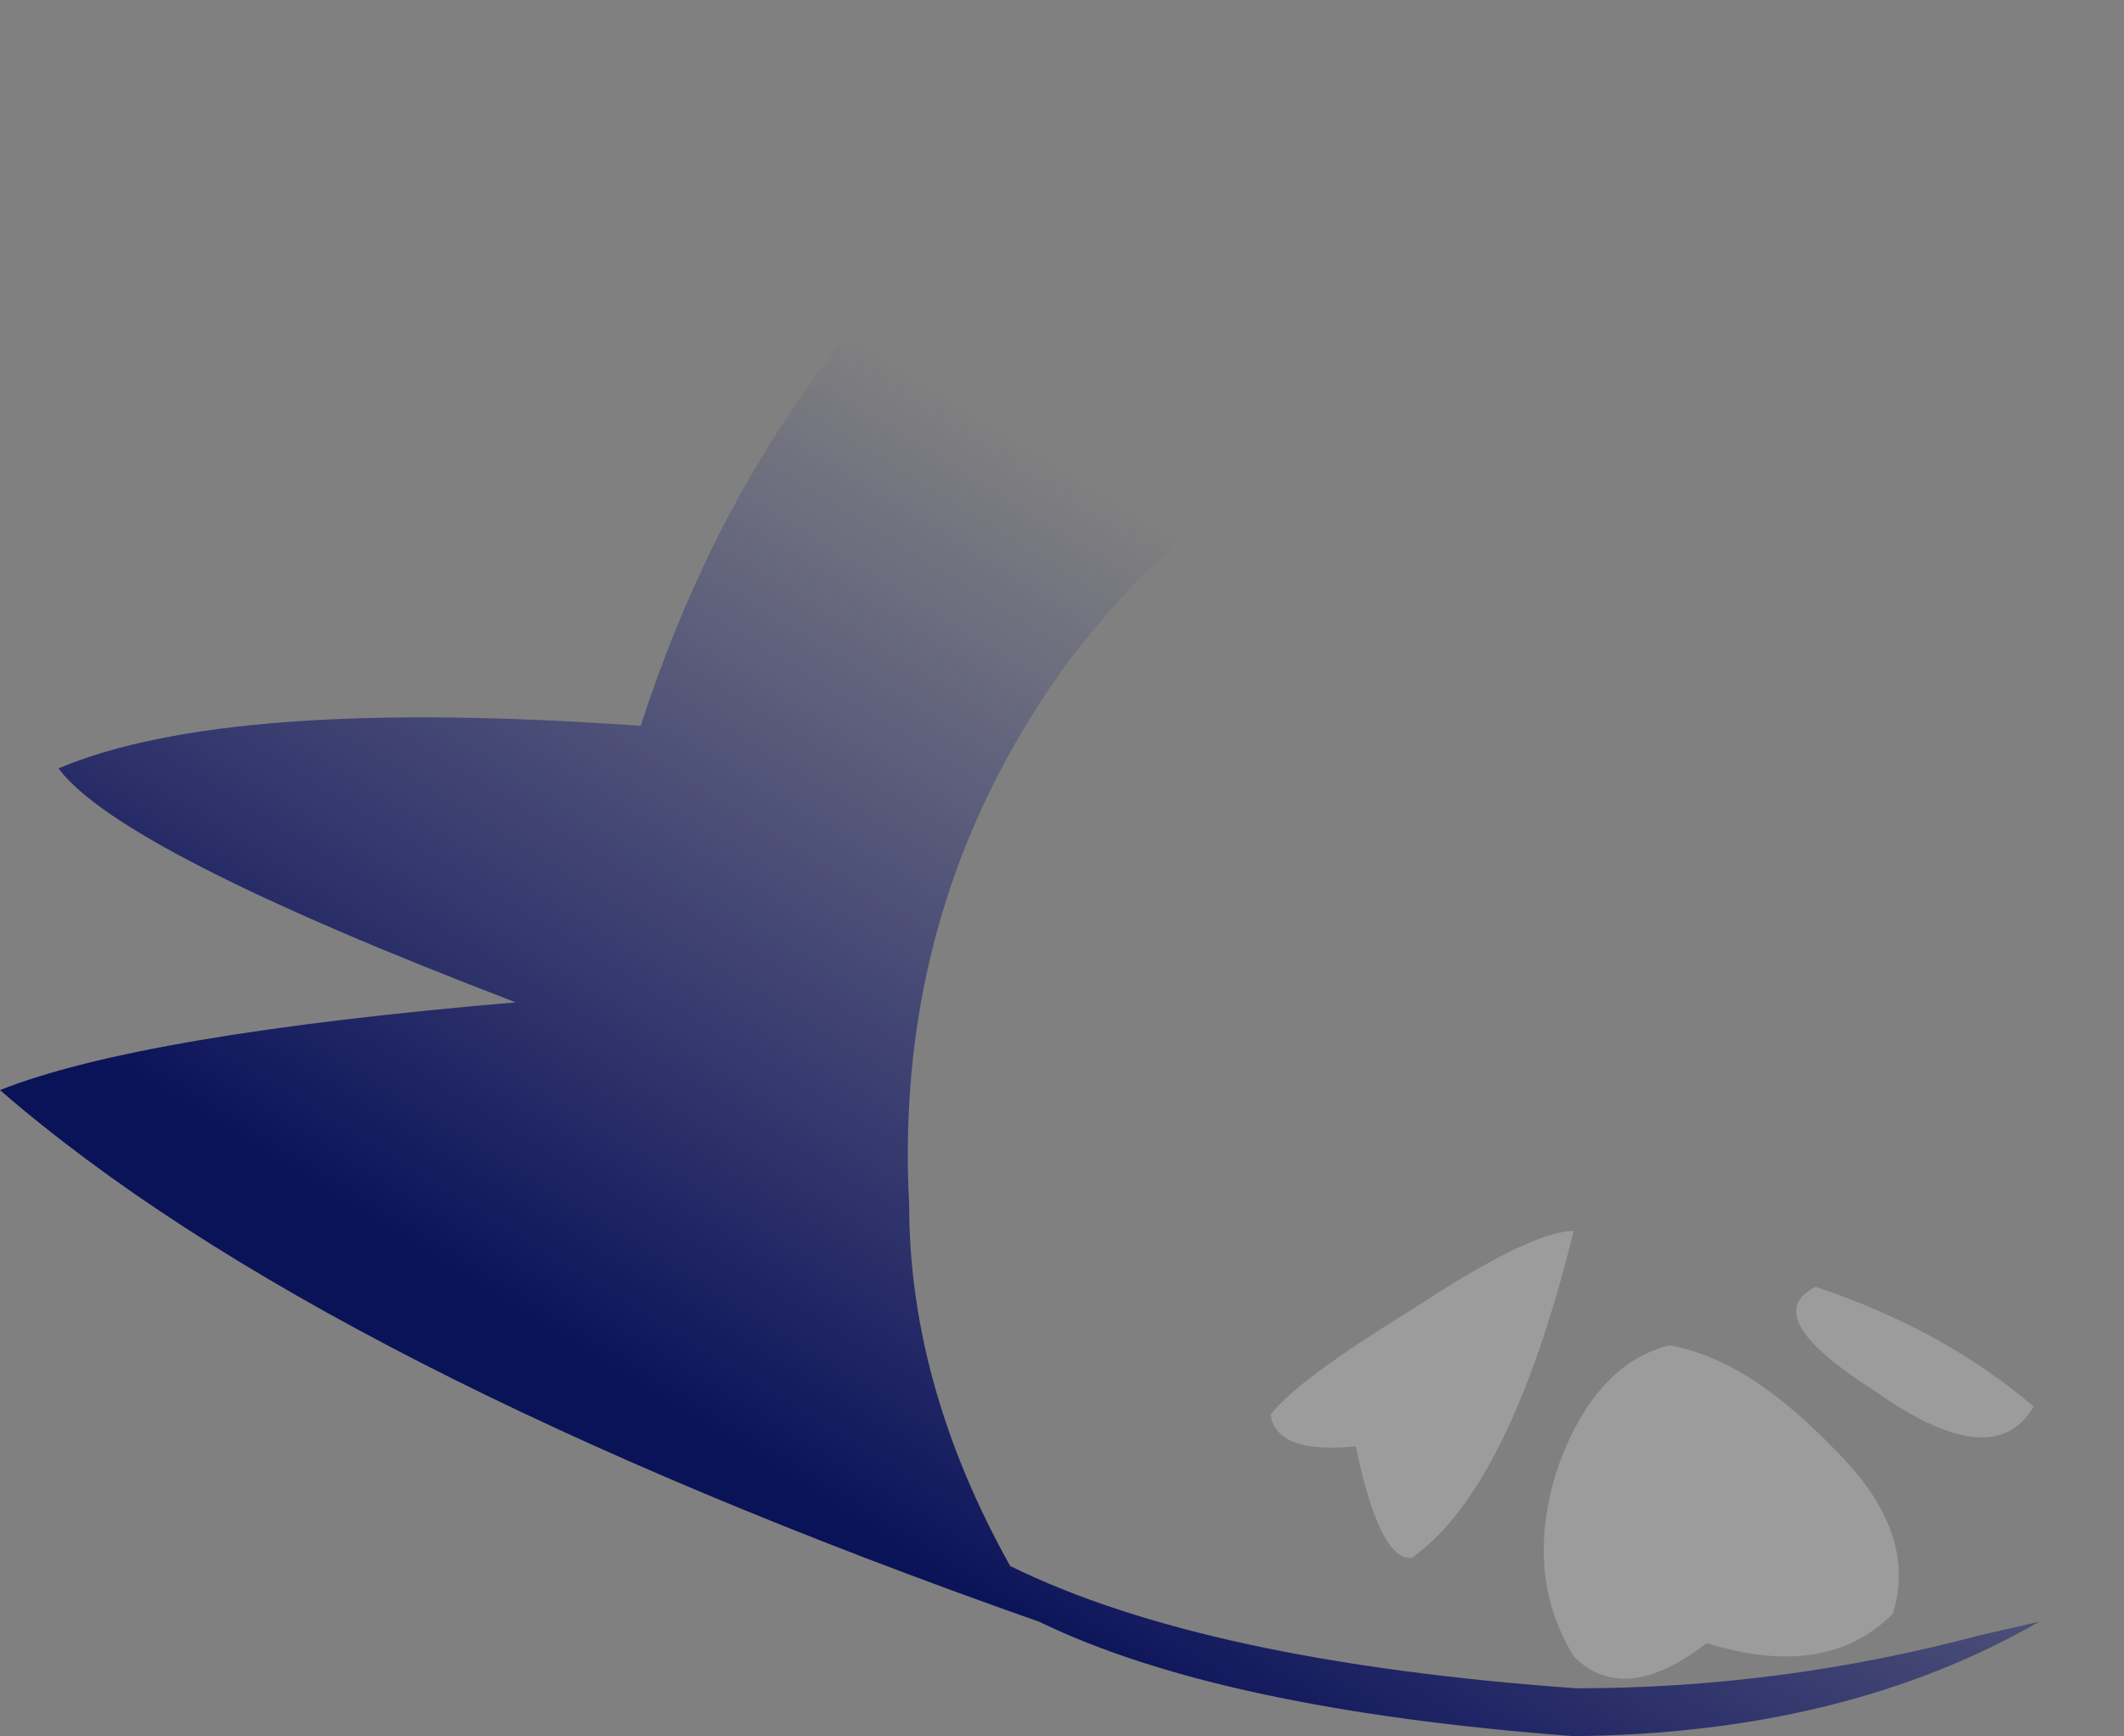 <?xml version="1.0" encoding="UTF-8" standalone="no"?>
<svg xmlns:xlink="http://www.w3.org/1999/xlink" height="32.65px" width="39.95px" xmlns="http://www.w3.org/2000/svg">
  <rect width="100%" height="100%" fill="#808080" stroke="none"/>
  <g transform="matrix(1.0, 0.0, 0.0, 1.0, 20.0, 16.35)">
    <path d="M17.25 14.4 L18.35 14.15 Q14.7 16.25 9.6 16.3 2.95 15.8 -0.45 14.15 -13.95 9.4 -20.0 4.15 -17.35 3.1 -10.3 2.5 -17.75 -0.35 -18.9 -1.9 -15.7 -3.25 -7.95 -2.7 -5.5 -10.25 0.5 -14.15 6.45 -17.5 13.2 -15.75 17.25 -14.65 19.95 -11.1 19.7 -10.9 17.8 -11.8 19.55 -9.85 19.4 -8.55 18.25 -8.65 17.85 -9.1 19.15 -5.45 18.85 -5.3 L18.05 -6.1 Q14.55 -9.5 10.35 -9.65 3.95 -9.05 0.05 -3.85 -3.2 0.65 -2.9 6.3 -2.9 9.7 -1.0 13.1 2.65 14.9 9.65 15.4 13.5 15.4 17.25 14.4" fill="url(#gradient0)" fill-rule="evenodd" stroke="none"/>
    <path d="M15.25 9.8 Q13.05 8.4 14.15 7.85 16.55 8.65 18.25 10.1 17.5 11.4 15.25 9.8 M9.6 14.8 Q8.65 13.25 9.3 11.25 10.0 9.3 11.4 8.95 12.85 9.2 14.45 10.85 16.1 12.45 15.6 14.0 14.35 15.25 12.1 14.55 10.55 15.75 9.6 14.8 M5.5 10.85 Q4.0 11.0 3.9 10.25 4.4 9.6 6.6 8.25 8.8 6.8 9.6 6.8 8.4 11.65 6.55 12.95 5.95 13.0 5.5 10.85" fill="#ffffff" fill-opacity="0.22" fill-rule="evenodd" stroke="none"/>
  </g>
  <defs>
    <linearGradient gradientTransform="matrix(0.006, -0.01, 0.021, 0.013, 0.85, 4.2)" gradientUnits="userSpaceOnUse" id="gradient0" spreadMethod="pad" x1="-819.2" x2="819.2">
      <stop offset="0.0" stop-color="#0a1258"/>
      <stop offset="1.0" stop-color="#161a7e" stop-opacity="0.0"/>
    </linearGradient>
  </defs>
</svg>
